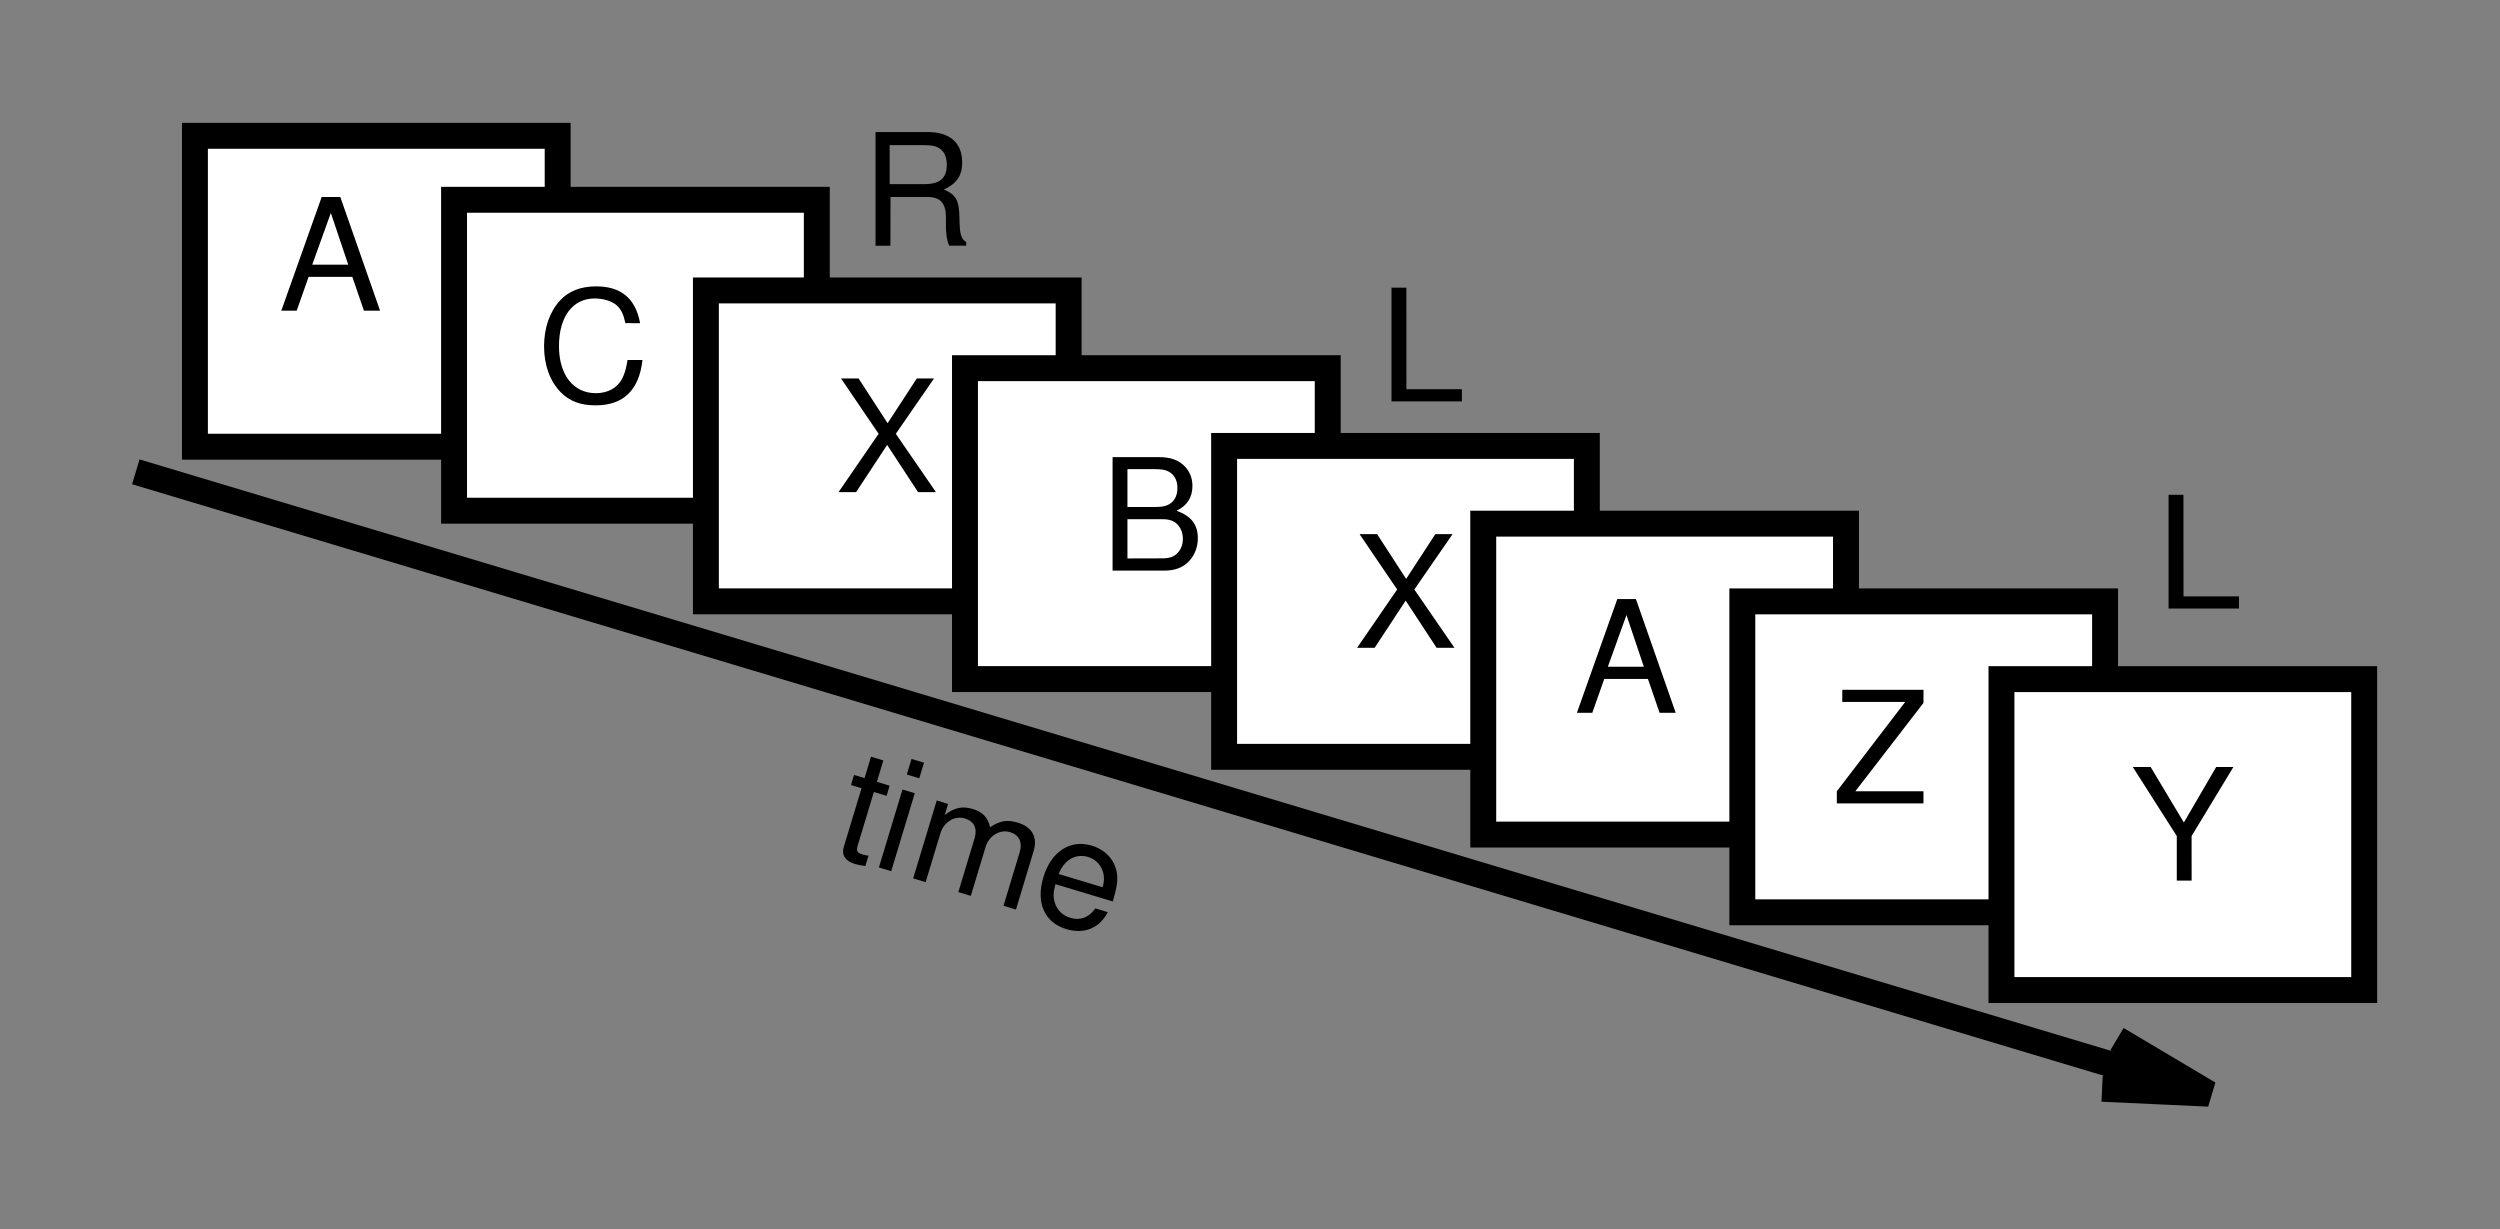 <?xml version="1.0" encoding="ISO-8859-1" standalone="yes"?>
<svg width="184.659" height="90.815">
  <rect width="100%" height="100%" fill="#808080" stroke="none"/>
  <defs> 
    <marker id="ArrowEnd" viewBox="0 0 10 10" refX="0" refY="5" 
     markerUnits="strokeWidth" 
     markerWidth="4" 
     markerHeight="3" 
     orient="auto"> 
        <path d="M 0 0 L 10 5 L 0 10 z" /> 
    </marker>
    <marker id="ArrowStart" viewBox="0 0 10 10" refX="10" refY="5" 
     markerUnits="strokeWidth" 
     markerWidth="4" 
     markerHeight="3" 
     orient="auto"> 
        <path d="M 10 0 L 0 5 L 10 10 z" /> 
    </marker> </defs>
<g>
<path style="stroke:none; fill-rule:evenodd; fill:#ffffff" d="M 14.398 32.995L 41.191 32.995L 41.191 10.031L 14.398 10.031L 14.398 32.995z"/>
<path style="stroke:#000000; stroke-width:1.914; fill:none" d="M 14.398 32.995L 41.191 32.995L 41.191 10.031L 14.398 10.031L 14.398 32.995z"/>
<path style="stroke:none; fill-rule:evenodd; fill:#ffffff" d="M 33.539 37.722L 60.332 37.722L 60.332 14.757L 33.539 14.757L 33.539 37.722z"/>
<path style="stroke:#000000; stroke-width:1.914; fill:none" d="M 33.539 37.722L 60.332 37.722L 60.332 14.757L 33.539 14.757L 33.539 37.722z"/>
<path style="stroke:none; fill-rule:evenodd; fill:#ffffff" d="M 52.14 44.417L 78.933 44.417L 78.933 21.453L 52.14 21.453L 52.14 44.417z"/>
<path style="stroke:#000000; stroke-width:1.914; fill:none" d="M 52.14 44.417L 78.933 44.417L 78.933 21.453L 52.14 21.453L 52.14 44.417z"/>
<path style="stroke:none; fill-rule:evenodd; fill:#000000" d="M 66.168 32.042L 68.992 27.953L 67.718 27.953L 65.562 31.261L 63.417 27.953L 62.121 27.953L 64.898 32.042L 61.937 36.351L 63.234 36.351L 65.527 32.863L 67.812 36.351L 69.132 36.351L 66.168 32.042z"/>
<path style="stroke:none; fill-rule:evenodd; fill:#000000" d="M 65.777 14.55L 68.507 14.55C 69.449 14.55 69.871 15.007 69.871 16.039L 69.871 16.781C 69.871 17.296 69.957 17.8 70.105 18.144L 71.367 18.144L 71.367 17.882C 70.972 17.609 70.894 17.308 70.871 16.191C 70.859 14.812 70.64 14.394 69.726 14.003C 70.683 13.543 71.07 12.957 71.07 12C 71.07 10.55 70.164 9.753 68.523 9.753L 64.671 9.753L 64.671 18.152L 65.769 18.152L 65.777 14.55zM 65.714 13.601L 65.714 10.722L 68.296 10.722C 68.89 10.722 69.234 10.812 69.499 11.043C 69.785 11.281 69.933 11.66 69.933 12.168C 69.933 13.152 69.429 13.601 68.293 13.601L 65.714 13.601z"/>
<path style="stroke:none; fill-rule:evenodd; fill:#ffffff" d="M 71.277 50.16L 98.07 50.16L 98.07 27.195L 71.277 27.195L 71.277 50.16z"/>
<path style="stroke:#000000; stroke-width:1.914; fill:none" d="M 71.277 50.16L 98.07 50.16L 98.07 27.195L 71.277 27.195L 71.277 50.16z"/>
<path style="stroke:none; fill-rule:evenodd; fill:#000000" d="M 82.179 42.148L 85.988 42.148C 86.785 42.148 87.374 41.929 87.828 41.449C 88.242 41.011 88.476 40.413 88.476 39.757C 88.476 38.745 88.003 38.132 86.906 37.722C 87.671 37.367 88.078 36.745 88.078 35.894C 88.078 35.285 87.851 34.745 87.41 34.351C 86.972 33.949 86.398 33.765 85.589 33.765L 82.179 33.765L 82.179 42.148zM 83.277 37.449L 83.277 34.652L 85.316 34.652C 85.906 34.652 86.234 34.734 86.515 34.964C 86.808 35.203 86.968 35.566 86.968 36.05C 86.968 36.519 86.812 36.894 86.515 37.136C 86.234 37.363 85.906 37.449 85.316 37.449L 83.277 37.449zM 83.277 41.249L 83.277 38.351L 85.874 38.351C 86.386 38.351 86.73 38.476 86.984 38.753C 87.234 39.019 87.371 39.386 87.371 39.804C 87.371 40.206 87.234 40.578 86.984 40.839C 86.734 41.113 86.39 41.242 85.874 41.242L 83.277 41.249z"/>
<path style="stroke:none; fill-rule:evenodd; fill:#ffffff" d="M 90.418 55.902L 117.21 55.902L 117.21 32.937L 90.418 32.937L 90.418 55.902z"/>
<path style="stroke:#000000; stroke-width:1.914; fill:none" d="M 90.418 55.902L 117.21 55.902L 117.21 32.937L 90.418 32.937L 90.418 55.902z"/>
<path style="stroke:none; fill-rule:evenodd; fill:#000000" d="M 104.468 43.542L 107.292 39.453L 106.019 39.453L 103.863 42.761L 101.718 39.453L 100.421 39.453L 103.199 43.542L 100.238 47.851L 101.535 47.851L 103.828 44.363L 106.113 47.851L 107.433 47.851L 104.468 43.542z"/>
<path style="stroke:none; fill-rule:evenodd; fill:#000000" d="M 103.878 21.249L 102.781 21.249L 102.781 29.648L 107.98 29.648L 107.98 28.749L 103.882 28.749L 103.878 21.249z"/>
<path style="stroke:none; fill-rule:evenodd; fill:#ffffff" d="M 109.558 61.644L 136.351 61.644L 136.351 38.679L 109.558 38.679L 109.558 61.644z"/>
<path style="stroke:#000000; stroke-width:1.914; fill:none" d="M 109.558 61.644L 136.351 61.644L 136.351 38.679L 109.558 38.679L 109.558 61.644z"/>
<path style="stroke:none; fill-rule:evenodd; fill:#ffffff" d="M 128.695 67.386L 155.488 67.386L 155.488 44.421L 128.695 44.421L 128.695 67.386z"/>
<path style="stroke:#000000; stroke-width:1.914; fill:none" d="M 128.695 67.386L 155.488 67.386L 155.488 44.421L 128.695 44.421L 128.695 67.386z"/>
<path style="stroke:none; fill-rule:evenodd; fill:#ffffff" d="M 147.835 73.128L 174.628 73.128L 174.628 50.163L 147.835 50.163L 147.835 73.128z"/>
<path style="stroke:#000000; stroke-width:1.914; fill:none" d="M 147.835 73.128L 174.628 73.128L 174.628 50.163L 147.835 50.163L 147.835 73.128z"/>
<path style="stroke:none; fill-rule:evenodd; fill:#000000" d="M 161.878 61.753L 164.968 56.652L 163.695 56.652L 161.308 60.753L 158.855 56.652L 157.535 56.652L 160.785 61.753L 160.785 65.046L 161.882 65.046L 161.878 61.753z"/>
<path style="stroke:none; fill-rule:evenodd; fill:#000000" d="M 65.71 58.035L 64.769 57.749L 65.246 56.167L 64.335 55.894L 63.859 57.476L 63.082 57.242L 62.859 57.988L 63.636 58.222L 62.32 62.574C 62.144 63.156 62.437 63.605 63.152 63.82C 63.371 63.882 63.597 63.929 63.921 63.968L 64.152 63.199C 64.023 63.195 63.878 63.163 63.703 63.113C 63.308 62.995 63.234 62.851 63.355 62.445L 64.546 58.499L 65.488 58.785L 65.71 58.035z"/>
<path style="stroke:none; fill-rule:evenodd; fill:#000000" d="M 67.57 58.589L 66.66 58.316L 64.918 64.074L 65.828 64.347L 67.57 58.589zM 68.249 56.335L 67.328 56.058L 66.98 57.21L 67.902 57.488L 68.249 56.335z"/>
<path style="stroke:none; fill-rule:evenodd; fill:#000000" d="M 69.191 59.124L 67.449 64.882L 68.371 65.159L 69.464 61.546C 69.714 60.714 70.523 60.226 71.269 60.453C 71.949 60.656 72.207 61.191 71.984 61.929L 70.785 65.894L 71.707 66.171L 72.8 62.558C 73.05 61.726 73.859 61.238 74.605 61.464C 75.273 61.663 75.539 62.214 75.32 62.941L 74.121 66.906L 75.043 67.183L 76.347 62.867C 76.66 61.835 76.242 61.085 75.164 60.757C 74.398 60.527 73.863 60.617 73.128 61.101C 72.976 60.382 72.593 59.98 71.847 59.753C 71.082 59.523 70.488 59.656 69.785 60.195L 70.027 59.382L 69.191 59.124z"/>
<path style="stroke:none; fill-rule:evenodd; fill:#000000" d="M 82.195 66.585C 82.46 65.706 82.554 65.159 82.519 64.683C 82.433 63.628 81.726 62.788 80.652 62.464C 79.05 61.98 77.644 62.894 77.07 64.784C 76.499 66.675 77.144 68.14 78.761 68.628C 80.078 69.027 81.214 68.558 81.828 67.374L 80.906 67.097C 80.425 67.777 79.789 68.015 79.054 67.792C 78.472 67.617 78.058 67.203 77.898 66.628C 77.781 66.234 77.804 65.878 77.96 65.308L 82.195 66.585zM 78.199 64.558C 78.597 63.515 79.453 63.023 80.378 63.3C 81.277 63.57 81.746 64.527 81.457 65.472C 81.453 65.492 81.445 65.515 81.429 65.531L 78.199 64.558z"/>
<path style="stroke:#000000; stroke-width:1.914; fill:none" d="M 10.031 34.851L 163.144 80.784"/>
<path style="stroke:#000000; stroke-width:1.914; fill:none" d="M 156.367 76.753L 163.148 80.784L 155.269 80.421"/>
<path style="stroke:none; fill-rule:evenodd; fill:#000000" d="M 26.023 20.449L 26.882 22.949L 28.074 22.949L 25.136 14.55L 23.761 14.55L 20.777 22.949L 21.914 22.949L 22.796 20.449L 26.023 20.449zM 25.722 19.55L 23.062 19.55L 24.437 15.73L 25.722 19.55z"/>
<path style="stroke:none; fill-rule:evenodd; fill:#000000" d="M 47.281 23.874C 46.945 22.046 45.882 21.152 44.031 21.152C 42.898 21.152 41.984 21.507 41.363 22.199C 40.601 23.027 40.187 24.222 40.187 25.581C 40.187 26.96 40.613 28.148 41.41 28.964C 42.054 29.632 42.886 29.941 43.988 29.941C 46.046 29.941 47.203 28.828 47.457 26.589L 46.351 26.589C 46.261 27.179 46.148 27.581 45.972 27.929C 45.628 28.64 44.914 29.042 44.015 29.042C 42.347 29.042 41.289 27.691 41.289 25.566C 41.289 23.386 42.3 22.046 43.925 22.046C 44.605 22.046 45.238 22.257 45.582 22.581C 45.89 22.87 46.062 23.234 46.191 23.867L 47.281 23.874z"/>
<path style="stroke:none; fill-rule:evenodd; fill:#000000" d="M 121.722 50.148L 122.582 52.648L 123.773 52.648L 120.835 44.249L 119.46 44.249L 116.476 52.648L 117.613 52.648L 118.496 50.148L 121.722 50.148zM 121.421 49.249L 118.761 49.249L 120.136 45.429L 121.421 49.249z"/>
<path style="stroke:none; fill-rule:evenodd; fill:#000000" d="M 142.078 50.949L 136.078 50.949L 136.078 51.847L 140.726 51.847L 135.675 58.445L 135.675 59.343L 142.074 59.343L 142.074 58.445L 137.042 58.445L 142.074 51.921L 142.078 50.949z"/>
<path style="stroke:none; fill-rule:evenodd; fill:#000000" d="M 161.277 36.55L 160.179 36.55L 160.179 44.949L 165.378 44.949L 165.378 44.05L 161.281 44.05L 161.277 36.55z"/>
</g>
</svg>